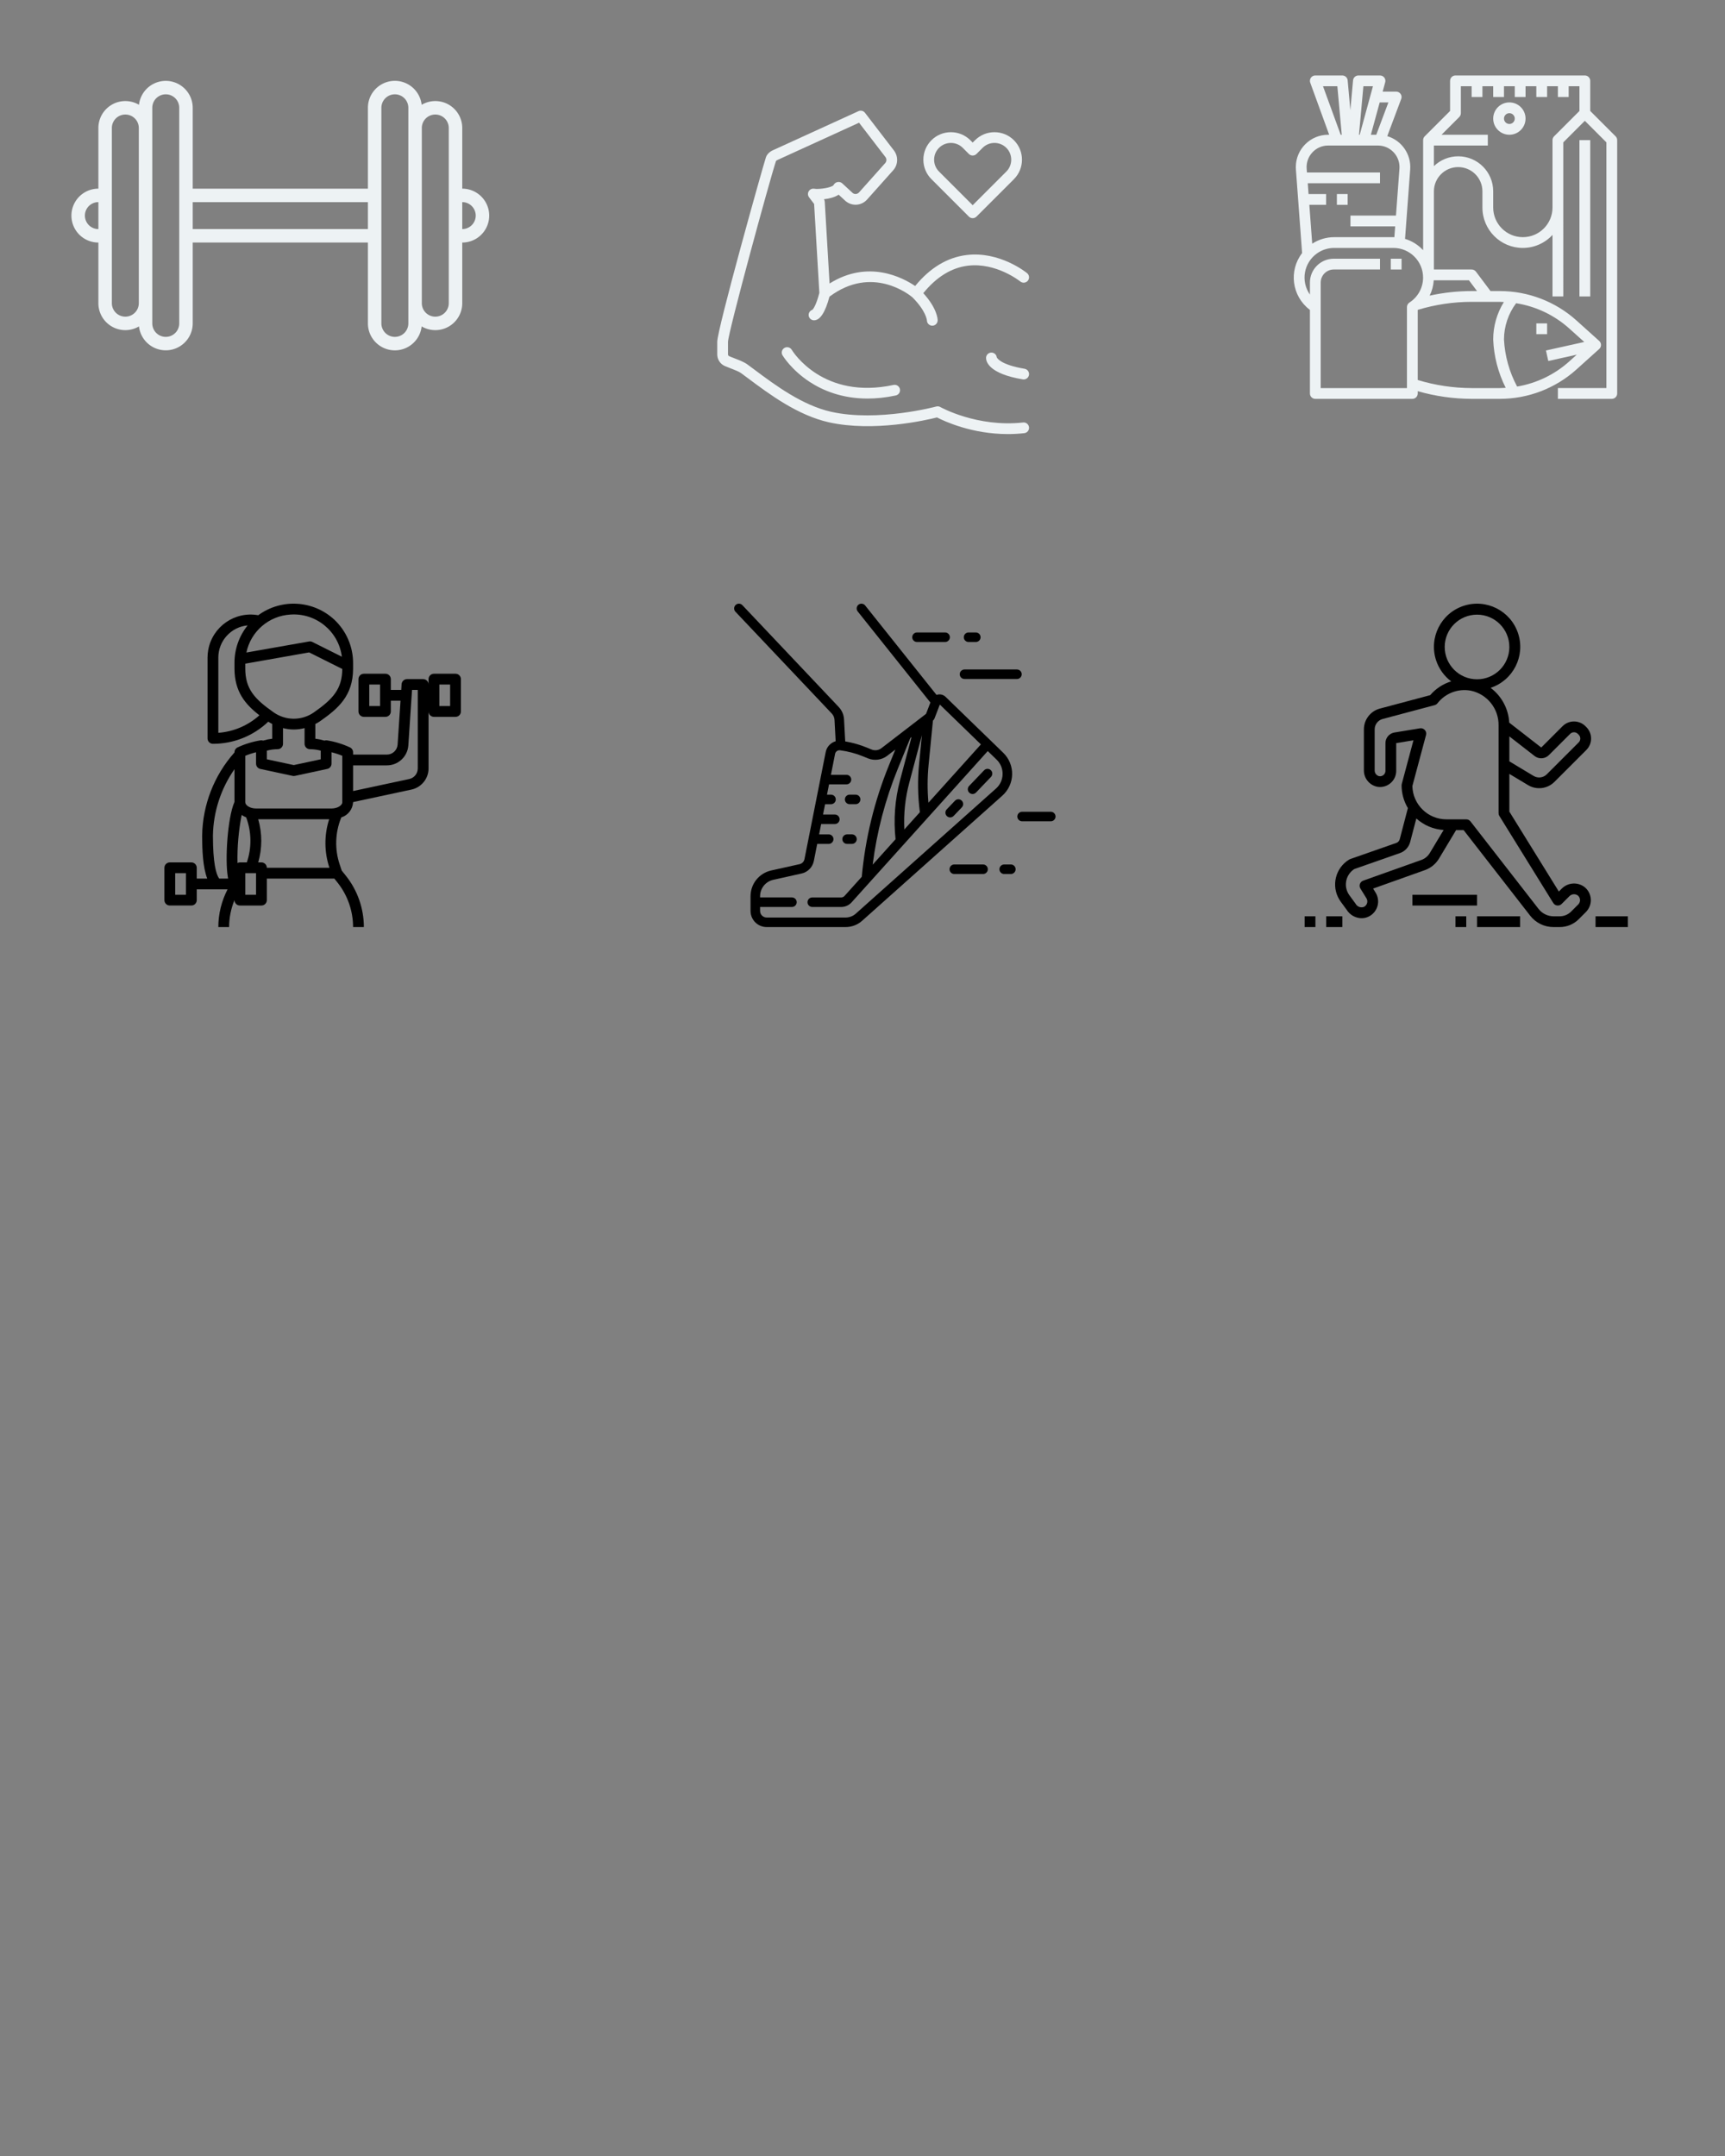 <?xml version="1.0" encoding="iso-8859-1"?>

<svg version="1.1" xmlns="http://www.w3.org/2000/svg" xmlns:xlink="http://www.w3.org/1999/xlink"       
     width="800px" height="1000px" viewBox="0 0 800 1000" xml:space="preserve" x="0px" y="0px">

  <rect x="0" y="0" width="800" height="1000" fill="#808080" stroke="none"/>

  <svg xmlns="http://www.w3.org/2000/svg" id="Outline" viewBox="0 0 512 512" width="200px" height="200px" x="30px" y="0px"><path d="M472,224V152a31.978,31.978,0,0,0-48.2-27.577A32,32,0,0,0,360,128v96H152V128a32,32,0,0,0-63.795-3.577A31.978,31.978,0,0,0,40,152v72a32,32,0,0,0,0,64v72a31.978,31.978,0,0,0,48.205,27.577A32,32,0,0,0,152,384V288H360v96a32,32,0,0,0,63.8,3.577A31.978,31.978,0,0,0,472,360V288a32,32,0,0,0,0-64ZM40,272a16,16,0,0,1,0-32ZM72,376a16.019,16.019,0,0,1-16-16V152a16,16,0,0,1,32,0V360A16.019,16.019,0,0,1,72,376Zm64,8a16,16,0,0,1-32,0V128a16,16,0,0,1,32,0Zm16-112V240H360v32ZM408,384a16,16,0,0,1-32,0V128a16,16,0,0,1,32,0Zm48-24a16,16,0,0,1-32,0V152a16,16,0,0,1,32,0Zm16-88V240a16,16,0,0,1,0,32Z" fill="#edf2f4"/></svg>

  <svg height="512pt" viewBox="-9 0 512 512" width="150px" xmlns="http://www.w3.org/2000/svg" x="330px" y="-215px"><path d="m398.328 167.715c1.664 1.664 3.84 2.492 6.016 2.492s4.355-.832 6.02-2.492l59.289-59.289c16.984-16.988 16.984-44.633 0-61.621-16.988-16.992-44.637-16.984-61.621 0l-3.688 3.68-3.68-3.68c-16.996-16.988-44.633-16.988-61.621 0-8.23 8.23-12.766 19.172-12.766 30.809s4.535 22.582 12.766 30.809zm-47.25-108.875c5.18-5.18 11.977-7.762 18.773-7.762 6.797 0 13.602 2.586 18.777 7.762l9.699 9.703c1.598 1.594 3.762 2.492 6.016 2.492 2.258 0 4.422-.898 6.02-2.492l9.703-9.703c10.359-10.363 27.199-10.352 37.551 0 10.352 10.352 10.352 27.199 0 37.551l-53.273 53.27-53.266-53.27c-5.016-5.016-7.781-11.688-7.781-18.773.004-7.094 2.766-13.766 7.781-18.777zm0 0" fill="#edf2f4"/><path d="m484.148 493.652c-72.746 8.07-130.438-24.141-131.016-24.465-1.957-1.117-4.277-1.418-6.453-.82-.918.246-92.422 24.773-166.121 8.414-45.945-10.215-89.281-42.578-120.926-66.207-4.25-3.172-8.277-6.184-12.059-8.945-5.164-3.777-13.375-6.918-20.613-9.691-3.25-1.242-7.703-2.949-8.66-3.547-.828-.648-1.281-1.602-1.281-2.691v-19.727c.41-15.609 65.855-255.793 76.004-286.348.25-.359 1.227-1.066 1.945-1.406l129.516-59.156 41.871 54.512c2.066 2.824 1.871 6.773-.457 9.379l-41.375 46.383c-2.707 3.039-7.266 3.371-10.094 1.008l-16.73-15.426c-1.961-1.805-4.75-2.402-7.363-1.922-2.621.469-4.965 2.336-6.176 4.711-1.398 2.754-14.066 6.129-26.988 6.227l-4.211-.426c-3.375-.402-6.648 1.359-8.297 4.332-1.656 2.973-1.375 6.645.703 9.34 3.594 4.645 6.395 8.375 7.98 10.516l8.281 140.77c-5.133 19.992-9.836 25.672-11.004 26.809-3.449 1.09-5.953 4.312-5.953 8.117 0 4.699 3.812 8.512 8.512 8.512 9.652 0 17.855-12.684 24.441-37.445 67.691-50.648 126.766-2.848 131.398 1.086 21.5 21.578 22.832 35.91 22.875 36.547.102 4.609 3.871 8.32 8.512 8.32 4.699 0 8.512-3.809 8.512-8.508 0-1.957-.711-18.75-22.738-43.012 20.773-25.539 44.426-40.25 70.477-43.453 44.914-5.531 82.668 24.672 83.047 24.973 3.648 2.969 9 2.422 11.969-1.219 2.969-3.637 2.434-8.988-1.199-11.961-1.758-1.434-43.551-35.055-95.723-28.707-30.496 3.699-57.871 20.191-81.469 49.059-19.152-13.023-74.066-42.5-135.48-3.949l-7.617-129.457c-.078-1.398-.508-2.754-1.238-3.945 7.617-.902 16.688-2.891 23.266-7.219l10.965 10.105c10.207 8.566 25.156 7.5 34.039-2.445l41.375-46.387c7.633-8.551 8.27-21.48 1.383-30.91l-46.125-60.051c-2.406-3.137-6.664-4.203-10.285-2.555l-135.566 61.922c-1.418.621-8.609 4.102-10.973 11.211-4.82 14.469-77.027 271.98-77.027 292.043v19.758c0 6.34 2.848 12.203 7.805 16.09 2.48 1.941 6.188 3.41 13.074 6.043 5.625 2.156 13.324 5.098 16.648 7.531 3.742 2.734 7.719 5.707 11.922 8.848 32.879 24.555 77.906 58.18 127.422 69.184 70.488 15.664 153.234-3.273 170.969-7.742 11.844 6.121 55.297 26.344 112.184 26.344 8.395 0 17.086-.438 26.004-1.434 4.672-.516 8.035-4.727 7.52-9.395-.523-4.68-4.746-8.07-9.398-7.52zm0 0" fill="#edf2f4"/><path d="m442.484 390.535c-.469-4.258-4.074-7.57-8.461-7.57-4.699 0-8.512 3.812-8.512 8.512 0 5.684 4.199 24.93 58.176 33.922.473.078.945.117 1.406.117 4.086 0 7.691-2.949 8.387-7.109.77-4.637-2.363-9.02-6.996-9.797-37.746-6.289-43.496-16.941-44-18.074zm0 0" fill="#edf2f4"/><path d="m279.059 434.215c-111.465 23.875-159.164-52.391-161.137-55.645-2.434-4.02-7.648-5.312-11.668-2.898-4.031 2.418-5.336 7.645-2.918 11.676.562.934 14.105 23.164 43.062 42.102 19.953 13.043 50.379 26.332 91.531 26.332 13.707 0 28.602-1.473 44.691-4.918 4.598-.984 7.527-5.512 6.543-10.105-.988-4.594-5.508-7.535-10.105-6.543zm0 0" fill="#edf2f4"/></svg>

  <svg version="1.1" id="Capa_1" xmlns="http://www.w3.org/2000/svg" xmlns:xlink="http://www.w3.org/1999/xlink" x="585px" y="35px"
	 viewBox="0 0 480.003 480.003" style="enable-background:new 0 0 480.003 480.003;" xml:space="preserve" width="180px" height="150px">
    <g>
      <g>
        <rect x="424" y="96" width="16" height="232" fill="#edf2f4"/>
      </g>
    </g>
    <g>
      <g>
        <path d="M477.659,90.345l-37.656-37.656V8.001c0-4.418-3.582-8-8-8h-192c-4.418,0-8,3.582-8,8v44.688l-37.656,37.656
          c-1.5,1.5-2.344,3.534-2.344,5.656v163.344c-7.279-7.901-16.545-13.703-26.832-16.8l7.632-103
          c1.683-22.433-12.478-43.013-34.032-49.456l20.728-55.272c1.555-4.135-0.536-8.749-4.672-10.304
          c-0.903-0.34-1.859-0.513-2.824-0.512h-20.072l3.792-13.896c1.162-4.263-1.352-8.66-5.614-9.822
          c-0.686-0.187-1.394-0.282-2.106-0.282h-32c-4.152-0.017-7.626,3.145-8,7.28l-4,44.36l-4-44.36c-0.374-4.135-3.848-7.297-8-7.28
          h-40C27.584,0,24.002,3.581,24,7.999c0,0.934,0.163,1.861,0.482,2.738l28.096,77.264h-1.504
          C24.565,88,3.073,109.489,3.072,135.998c0,1.184,0.044,2.367,0.131,3.547l9.192,124.08c-20.125,26.17-15.226,63.699,10.944,83.825
          c0.22,0.169,0.441,0.337,0.664,0.503v124.048c0,4.418,3.582,8,8,8h144c4.418,0,8-3.582,8-8v-3.408
          c25.994,7.486,52.902,11.325,79.952,11.408h41.752c42.086,0.025,82.687-15.555,113.952-43.728l33.696-30.328
          c3.283-2.957,3.547-8.016,0.59-11.298c-0.186-0.207-0.383-0.404-0.59-0.59l-33.696-30.328
          c-31.265-28.173-71.866-43.753-113.952-43.728h-13.704l-21.6-28.8c-1.511-2.014-3.882-3.2-6.4-3.2h-56v-116
          c0-19.882,16.118-36,36-36s36,16.118,36,36v24c-0.049,33.088,26.735,59.952,59.823,60.001
          c16.785,0.025,32.811-6.993,44.177-19.345v91.344h16V99.313l32-32l32,32v364.688h-72v16h80c4.418,0,8-3.582,8-8v-376
          C480.002,93.88,479.159,91.845,477.659,90.345z M140.459,40.001l-18,48h-8l13.096-48H140.459z M103.347,16.001h14.184l-19.64,72
          h-1.088L103.347,16.001z M43.427,16.001h21.272l6.544,72h-1.6L43.427,16.001z M27.627,114.225
          c6.03-6.554,14.542-10.265,23.448-10.224h73.848c17.673-0.006,32.005,14.317,32.01,31.99c0,0.804-0.03,1.608-0.09,2.41
          l-5.152,69.6H84.155v16h66.352l-1.192,16.064c-0.44,0-0.864-0.064-1.312-0.064h-88c-11.575-0.001-22.9,3.368-32.592,9.696
          l-4.28-57.696h24.872v-16H21.955l-1.152-16h107.2v-16H19.579l-0.416-5.6C18.456,129.511,21.529,120.734,27.627,114.225z
          M171.683,337.041c-2.294,1.472-3.681,4.01-3.68,6.736v120.224h-128V307.337c0.009-10.675,8.661-19.327,19.336-19.336h68.664v-16
          H59.339c-19.506,0.022-35.314,15.83-35.336,35.336v17.896c-13.966-19.848-9.198-47.261,10.651-61.227
          c7.421-5.221,16.276-8.018,25.349-8.005h88c24.3,0.038,43.969,19.769,43.931,44.069
          C191.91,315.036,184.281,328.964,171.683,337.041z M330.011,338.049c29.395,4.642,56.816,17.702,78.944,37.6l22.16,19.912
          l-56.84,12.632l3.472,15.616l42.256-9.408l-11.08,9.976c-21.741,19.55-48.598,32.509-77.432,37.36
          c-11.554-21.526-18.209-45.339-19.488-69.736C312.041,372.548,318.356,353.626,330.011,338.049z M305.707,336.001
          c2.056,0,4.072,0.2,6.112,0.28h0.008c-10.365,16.735-15.846,36.035-15.824,55.72c1.004,24.914,7.327,49.324,18.544,71.592
          c-2.944,0.168-5.872,0.408-8.8,0.408h-41.792c-27.095-0.06-54.033-4.103-79.952-12v-104l0.16-0.136
          c25.875-7.83,52.758-11.827,79.792-11.864H305.707z M260.003,304.001l12,16h-8.048c-20.938,0.029-41.813,2.309-62.264,6.8
          c3.524-7.12,5.591-14.871,6.08-22.8H260.003z M424.003,52.689l-37.656,37.656c-1.5,1.5-2.344,3.534-2.344,5.656v100
          c0,24.301-19.699,44-44,44c-24.301,0-44-19.699-44-44v-24c0.033-28.683-23.193-51.962-51.877-51.995
          c-13.474-0.015-26.427,5.207-36.123,14.563v-30.568h80v-16h-68.688l26.344-26.344c1.5-1.5,2.344-3.534,2.344-5.656v-40h16v16h16
          v-16h16v16h16v-16h16v16h16v-16h16v16h16v-16h16v16h16v-16h16V52.689z" fill="#edf2f4"/>
      </g>
    </g>
    <g>
      <g>
        <rect x="144" y="272" width="16" height="16" fill="#edf2f4"/>
      </g>
    </g>
    <g>
      <g>
        <rect x="360" y="368" width="16" height="16" fill="#edf2f4"/>
      </g>
    </g>
    <g>
      <g>
        <path d="M320.003,40.001c-13.255,0-24,10.745-24,24s10.745,24,24,24s24-10.745,24-24S333.258,40.001,320.003,40.001z
          M320.003,72.001c-4.418,0-8-3.582-8-8c0-4.418,3.582-8,8-8c4.418,0,8,3.582,8,8C328.003,68.419,324.421,72.001,320.003,72.001z" fill="#edf2f4"
          />
      </g>
    </g>
    <g>
      <g>
        <rect x="64" y="176" width="16" height="16" fill="#edf2f4"/>
      </g>
    </g>
    <g>
    </g>
    <g>
    </g>
    <g>
    </g>
    <g>
    </g>
    <g>
    </g>
    <g>
    </g>
    <g>
    </g>
    <g>
    </g>
    <g>
    </g>
    <g>
    </g>
    <g>
    </g>
    <g>
    </g>
    <g>
    </g>
    <g>
    </g>
    <g>
    </g>
  </svg>

  <svg version="1.1" id="Capa_1" xmlns="http://www.w3.org/2000/svg" xmlns:xlink="http://www.w3.org/1999/xlink" x="55px" y="280px"
	 viewBox="0 0 479.982 479.982" style="enable-background:new 0 0 479.982 479.982;" xml:space="preserve" width="180px" height="150px">
    <g>
      <g>
        <path d="M451.991,103.982h-32c-4.418,0-8,3.582-8,8v8c0-4.418-3.582-8-8-8h-24c-4.22-0.009-7.721,3.261-8,7.472l-0.552,8.528
          h-15.448v-16c0-4.418-3.582-8-8-8h-32c-4.418,0-8,3.582-8,8v48c0,4.418,3.582,8,8,8h32c4.418,0,8-3.582,8-8v-16h14.4
          l-4.368,65.448c-0.716,8.265-7.656,14.596-15.952,14.552h-50.08v-3.432c-0.012-3.081-1.792-5.881-4.576-7.2
          c-10.834-5.061-22.321-8.588-34.128-10.48c-1.282-0.184-2.589-0.052-3.808,0.384c-4.404-1.342-8.917-2.295-13.488-2.848v-21.824
          c2.372-1.213,4.67-2.568,6.88-4.056c26.88-18.808,49.12-37.696,49.12-78.344v-8.2c-0.039-24.325-10.108-47.556-27.832-64.216
          c-31.185-28.994-78.562-31.77-112.92-6.616c-34.748-6.252-67.986,16.849-74.238,51.598c-0.667,3.708-1.005,7.467-1.01,11.234v120
          c0,4.418,3.582,8,8,8c30.589,0.052,60.015-11.72,82.128-32.856c1.897,1.251,3.857,2.404,5.872,3.456v21.824
          c-4.572,0.542-9.088,1.484-13.496,2.816c-1.216-0.435-2.521-0.567-3.8-0.384c-11.807,1.892-23.294,5.419-34.128,10.48
          c-2.784,1.319-4.564,4.119-4.576,7.2v0.264c-30.253,33.984-47.288,77.707-48,123.2c0,21.944,1.048,47.2,7.544,64H67.991v-16
          c0-4.418-3.582-8-8-8h-32c-4.418,0-8,3.582-8,8v48c0,4.418,3.582,8,8,8h32c4.418,0,8-3.582,8-8v-16h45.736
          c-8.973,17.306-13.682,36.506-13.736,56h16c0.041-13.763,2.758-27.386,8-40.112v0.112c0,4.418,3.582,8,8,8h32c4.418,0,8-3.582,8-8
          v-32h100.16l4.608,5.76c15.014,18.816,23.204,42.168,23.232,66.24h16c-0.035-27.704-9.463-54.578-26.744-76.232l-6.12-7.648
          l-3.072-9.216c-7.446-22.371-6.735-46.655,2.008-68.552l0.448-1.12c9.928-3.11,16.89-12.045,17.48-22.432v-0.328l86.712-18.576
          c14.717-3.225,25.225-16.23,25.288-31.296v-84.6c0,4.418,3.582,8,8,8h32c4.418,0,8-3.582,8-8v-48
          C459.991,107.564,456.409,103.982,451.991,103.982z M339.991,151.982h-16v-32h16V151.982z M51.991,431.982h-16v-32h16V431.982z
          M113.983,404.606l0.56,3.4h-13.28c-4.568-6.36-9.272-22.888-9.272-64.024c0.663-35.237,11.803-69.478,32-98.36
          c0,0,0,48.584,0,48.584C113.439,318.11,109.935,380.302,113.983,404.606z M207.191,16.134
          c37.941-2.556,71.313,24.867,76.16,62.584l-43.784-21.896c-1.534-0.771-3.278-1.024-4.968-0.72l-92.944,16.4
          C148.23,41.048,175.108,17.93,207.191,16.134z M99.991,191.678V79.982c0.032-24.777,18.899-45.466,43.568-47.776
          c-12.758,15.78-19.671,35.484-19.568,55.776v8.2c0,34.32,15.88,53.112,36.992,69.464
          C144.094,180.835,122.643,189.991,99.991,191.678z M139.991,96.182v-7.136l94.792-16.728l49.168,24.584
          c-0.232,29.792-13.84,44.624-42.248,64.52c-17.857,12.433-41.567,12.433-59.424,0C153.631,141.358,139.991,126.486,139.991,96.182
          z M171.991,218.15c5.214-1.429,10.594-2.158,16-2.168c4.418,0,8-3.582,8-8v-23.336c10.484,2.79,21.516,2.79,32,0v23.336
          c0,4.418,3.582,8,8,8c5.406,0.01,10.786,0.739,16,2.168v12.8l-40,8.6l-40-8.6V218.15z M128.463,384.886
          c-0.491-23.92,1.577-47.824,6.168-71.304c2.084,1.442,4.328,2.636,6.688,3.56c8.065,21.493,8.413,45.119,0.984,66.84h-10.312
          C130.76,384.001,129.551,384.311,128.463,384.886z M155.991,431.982h-16v-32h16V431.982z M171.991,391.982c0-4.418-3.582-8-8-8
          h-4.8c6.055-20.904,6.055-43.096,0-64h105.28c-7.512,23.435-7.369,48.652,0.408,72H171.991z M283.991,294.782
          c0,4.344-6.84,9.2-16,9.2h-112c-9.16,0-16-4.856-16-9.2v-69.024c5.193-2.144,10.542-3.89,16-5.224v16.904
          c-0.001,3.772,2.632,7.032,6.32,7.824l48,10.328c1.107,0.242,2.253,0.242,3.36,0l48-10.328c3.688-0.792,6.321-4.052,6.32-7.824
          v-16.912c5.458,1.334,10.807,3.08,16,5.224V294.782z M383.343,260.23l-83.352,17.856v-38.104h50.08
          c16.645,0.051,30.531-12.706,31.888-29.296l5.52-82.704h8.512v116.6h0C395.962,252.117,390.705,258.622,383.343,260.23z
          M443.991,151.982h-16v-32h16V151.982z"/>
      </g>
    </g>
    <g>
    </g>
    <g>
    </g>
    <g>
    </g>
    <g>
    </g>
    <g>
    </g>
    <g>
    </g>
    <g>
    </g>
    <g>
    </g>
    <g>
    </g>
    <g>
    </g>
    <g>
    </g>
    <g>
    </g>
    <g>
    </g>
    <g>
    </g>
    <g>
    </g>
  </svg>

  <svg id="Capa_1" enable-background="new 0 0 508.35 508.35" height="150px" viewBox="0 0 508.35 508.35" width="150px" xmlns="http://www.w3.org/2000/svg" x="340px" y="280px"><path d="m438.524 268.369c.265-12.736-4.827-25.127-13.97-33.998l-90.645-87.94c-3.314-3.216-7.983-4.54-12.494-3.545-.595.131-1.173.306-1.737.511l-112.158-140.575c-2.583-3.237-7.302-3.768-10.541-1.185-3.238 2.583-3.768 7.303-1.185 10.541l114.248 143.191-6.829 17.824-70.149 53.975c-4.4 3.386-10.325 4.183-15.465 2.079l-7.487-3.065c-10.92-4.47-22.309-7.706-33.932-9.674l-1.851-34.596c-.389-7.286-3.366-14.218-8.38-19.518l-151.411-160.048c-2.847-3.009-7.594-3.141-10.602-.294-3.009 2.847-3.141 7.593-.294 10.602l151.41 160.047c2.572 2.719 4.099 6.273 4.298 10.011l1.795 33.535c-7.736 2.214-13.976 8.575-15.627 16.904l-33.386 168.384c-.785 3.958-3.837 7.081-7.776 7.957l-44.361 9.858c-19.211 4.269-32.628 20.996-32.628 40.675v22.934c0 14 11.39 25.391 25.39 25.391h123.989c9.622 0 18.875-3.528 26.053-9.936l220.354-196.658c9.503-8.482 15.107-20.651 15.371-33.387zm-49.086-47.167-82.482 91.652c-1.768-19.681-1.698-39.524.234-59.192l6.868-69.891c1.082-.841 1.915-1.96 2.406-3.239l8.415-21.963zm-110.904-10.094 1.874-1.442-18.03 67.787c-8.082 30.388-10.452 61.594-7.086 92.81l-35.963 39.962c6.519-51.603 19.722-102.074 39.36-150.342zm-9.432 143.809c-1.249-24.78 1.351-49.468 7.772-73.608l19.869-74.7-4.48 45.587c-2.47 25.137-2.042 50.547 1.257 75.589zm144.062-64.352-220.354 196.658c-4.427 3.951-10.132 6.127-16.065 6.127h-123.989c-5.729 0-10.39-4.661-10.39-10.391v-6.229h50.072c4.142 0 7.5-3.358 7.5-7.5s-3.358-7.5-7.5-7.5h-50.072v-1.705c0-12.595 8.587-23.3 20.882-26.033l44.361-9.858c9.744-2.166 17.294-9.891 19.236-19.682l5.323-26.845h18.052c4.142 0 7.5-3.358 7.5-7.5s-3.358-7.5-7.5-7.5h-15.078l3.214-16.212h21.477c4.142 0 7.5-3.358 7.5-7.5s-3.358-7.5-7.5-7.5h-18.502l3.214-16.212h9.288c4.142 0 7.5-3.358 7.5-7.5s-3.358-7.5-7.5-7.5h-6.314l3.214-16.211h27.412c4.142 0 7.5-3.358 7.5-7.5s-3.358-7.5-7.5-7.5h-24.438l6.524-32.904c.66-3.329 3.607-5.684 6.922-5.684.298 0 .6.019.902.058 12.484 1.613 24.722 4.85 36.374 9.619l7.487 3.065c10.064 4.121 21.673 2.56 30.294-4.072l12.748-9.809-10.164 24.983c-22.781 55.989-37.102 114.872-42.617 175.052l-27.108 30.122c-1.33 1.478-3.234 2.326-5.224 2.326h-45.445c-4.142 0-7.5 3.358-7.5 7.5s3.358 7.5 7.5 7.5h45.447c6.235 0 12.204-2.658 16.374-7.292l28.72-31.914.002-.002 185.269-205.867 13.898 13.483c6.255 6.067 9.6 14.207 9.418 22.919-.181 8.714-3.862 16.708-10.364 22.51z"/><path d="m348.649 309.775-12.935 13.518c-2.863 2.993-2.759 7.74.233 10.604 1.454 1.391 3.32 2.081 5.185 2.081 1.975 0 3.947-.775 5.42-2.315l12.935-13.518c2.863-2.993 2.759-7.74-.233-10.604-2.994-2.865-7.741-2.76-10.605.234z"/><path d="m394.427 261.932-23.5 24.56c-2.863 2.993-2.759 7.74.233 10.604 1.454 1.391 3.32 2.081 5.185 2.081 1.975 0 3.947-.775 5.42-2.315l23.5-24.56c2.863-2.993 2.759-7.74-.233-10.604-2.996-2.863-7.743-2.759-10.605.234z"/><path d="m179.146 377.608h7.63c4.142 0 7.5-3.358 7.5-7.5s-3.358-7.5-7.5-7.5h-7.63c-4.142 0-7.5 3.358-7.5 7.5s3.357 7.5 7.5 7.5z"/><path d="m183.146 315.184h9.374c4.142 0 7.5-3.358 7.5-7.5s-3.358-7.5-7.5-7.5h-9.374c-4.142 0-7.5 3.358-7.5 7.5s3.357 7.5 7.5 7.5z"/><path d="m289.008 60.25h44.162c4.143 0 7.5-3.358 7.5-7.5s-3.357-7.5-7.5-7.5h-44.162c-4.143 0-7.5 3.358-7.5 7.5s3.357 7.5 7.5 7.5z"/><path d="m370.048 60.25h11.383c4.143 0 7.5-3.358 7.5-7.5s-3.357-7.5-7.5-7.5h-11.383c-4.143 0-7.5 3.358-7.5 7.5s3.357 7.5 7.5 7.5z"/><path d="m453.581 110.913c0-4.142-3.357-7.5-7.5-7.5h-82.406c-4.143 0-7.5 3.358-7.5 7.5s3.357 7.5 7.5 7.5h82.406c4.143 0 7.5-3.358 7.5-7.5z"/><path d="m499.26 327.071h-45.073c-4.143 0-7.5 3.358-7.5 7.5s3.357 7.5 7.5 7.5h45.073c4.143 0 7.5-3.358 7.5-7.5s-3.358-7.5-7.5-7.5z"/><path d="m392.813 409.933h-45.211c-4.143 0-7.5 3.358-7.5 7.5s3.357 7.5 7.5 7.5h45.211c4.143 0 7.5-3.358 7.5-7.5s-3.358-7.5-7.5-7.5z"/><path d="m436.52 409.933h-10.471c-4.143 0-7.5 3.358-7.5 7.5s3.357 7.5 7.5 7.5h10.471c4.143 0 7.5-3.358 7.5-7.5s-3.358-7.5-7.5-7.5z"/></svg>

  <svg version="1.1" id="Capa_1" xmlns="http://www.w3.org/2000/svg" xmlns:xlink="http://www.w3.org/1999/xlink" x="605px" y="280px"
	 viewBox="0 0 480.3 480.3" style="enable-background:new 0 0 480.3 480.3;" xml:space="preserve" width="150px" height="150px">
    <g>
      <g>
        <path d="M415.925,420.936c-10.335-7.962-24.993-6.931-34.112,2.4l-4.168,4.168l-73.496-118.712v-56l27.816,16.688
          c12.59,7.56,28.709,5.581,39.096-4.8l47.44-47.432c9.373-9.372,9.375-24.568,0.003-33.941c-0.001-0.001-0.002-0.002-0.003-0.003
          l-1.376-1.376c-9.381-9.347-24.555-9.347-33.936,0l-31.696,31.688l-47.52-36.96c-1.113-20.475-11.248-39.403-27.672-51.68
          c33.618-11.074,51.893-47.304,40.819-80.922c-11.074-33.618-47.304-51.893-80.922-40.819
          c-33.618,11.074-51.893,47.304-40.819,80.922c4.103,12.455,11.927,23.351,22.418,31.219c-12.138,3.726-22.961,10.836-31.2,20.496
          l-74.688,19.92c-14.005,3.732-23.752,16.411-23.76,30.904V247.4c-0.149,11.939,8.275,22.271,20,24.528
          c13.069,2.209,25.455-6.595,27.664-19.664c0.222-1.311,0.334-2.638,0.336-3.968v-41.208l25.6-4.208l-17.352,64.848
          c-0.18,0.673-0.272,1.367-0.272,2.064c0.007,11.909,3.236,23.593,9.344,33.816l-12.096,46.2c-0.714,2.695-2.772,4.829-5.44,5.64
          l-68.096,23.84c-0.519,0.18-1.017,0.414-1.488,0.696c-20.468,12.328-27.067,38.914-14.739,59.383
          c0.665,1.104,1.379,2.177,2.139,3.217l8.8,12c4.762,7.73,13.161,12.47,22.24,12.552c3.604,0.003,7.161-0.818,10.4-2.4
          c12.41-6.012,17.597-20.945,11.585-33.355c-0.372-0.769-0.784-1.518-1.233-2.245l-3.72-6.016l76.984-27.432
          c8.724-3.115,16.1-9.156,20.872-17.096l25.368-42.296h11.2l98.736,126.96c8.331,10.789,21.208,17.088,34.84,17.04h9.072
          c10.615,0.03,20.801-4.187,28.288-11.712l10.624-10.624c9.754-9.766,9.745-25.59-0.02-35.344
          C417.193,422.025,416.573,421.464,415.925,420.936z M304.149,197.096l37.512,29.176c6.368,4.955,15.429,4.392,21.136-1.312
          l-0.008,0.024l31.696-31.688c3.124-3.123,8.188-3.123,11.312,0l1.376,1.376c3.123,3.124,3.123,8.188,0,11.312l-47.44,47.44
          c-5.193,5.189-13.25,6.178-19.544,2.4l-36.04-21.656V197.096z M208.149,64.296c0-26.51,21.49-48,48-48s48,21.49,48,48
          c0,26.51-21.49,48-48,48C229.652,112.265,208.18,90.793,208.149,64.296z M185.989,370.352c-2.865,4.766-7.292,8.392-12.528,10.264
          L87.117,411.36c-4.162,1.482-6.335,6.058-4.852,10.22c0.19,0.532,0.435,1.043,0.732,1.524l8.92,14.4
          c2.602,4.215,1.294,9.74-2.921,12.342c-0.271,0.168-0.552,0.32-0.839,0.458c-4.721,1.774-10.023-0.251-12.36-4.72l-9.128-12.48
          c-8.888-12.138-6.253-29.183,5.886-38.071c0.457-0.335,0.925-0.655,1.402-0.961l0.016,0.032l67.096-23.496
          c7.779-2.504,13.74-8.806,15.808-16.712l9.144-34.912c11.162,10.158,25.463,16.193,40.528,17.104L185.989,370.352z
          M407.127,445.935c-0.199,0.246-0.41,0.481-0.634,0.705l-10.624,10.632c-4.494,4.514-10.607,7.043-16.976,7.024h-9.072
          c-8.675-0.031-16.859-4.034-22.208-10.864L246.461,323.384c-1.515-1.948-3.844-3.087-6.312-3.088h-29.496
          c-27.488-0.024-49.921-22.006-50.504-49.488l20.28-75.768c1.132-4.271-1.413-8.651-5.684-9.782
          c-1.089-0.289-2.227-0.344-3.34-0.162l-37.848,6.224c-7.735,1.25-13.418,7.932-13.408,15.768v41.208
          c-0.001,2.348-1.034,4.577-2.824,6.096c-1.82,1.538-4.227,2.194-6.576,1.792c-3.994-0.983-6.749-4.634-6.6-8.744v-60.744
          c0.001-7.246,4.871-13.587,11.872-15.456l77.184-20.544c1.676-0.447,3.161-1.427,4.232-2.792
          c11.693-15.003,30.787-22.218,49.48-18.696c24.393,5.13,41.7,26.869,41.232,51.792v130.064c-0.001,1.486,0.411,2.943,1.192,4.208
          l80,129.232c2.323,3.758,7.253,4.921,11.011,2.598c0.527-0.326,1.015-0.712,1.453-1.15l11.312-11.312
          c3.279-3.586,8.721-4.156,12.672-1.328C409.644,436.428,410.243,442.08,407.127,445.935z"/>
      </g>
    </g>
    <g>
      <g>
        <rect x="256.151" y="464.3" width="64" height="16"/>
      </g>
    </g>
    <g>
      <g>
        <rect x="224.151" y="464.3" width="16" height="16"/>
      </g>
    </g>
    <g>
      <g>
        <rect x="160.151" y="432.3" width="96" height="16"/>
      </g>
    </g>
    <g>
      <g>
        <rect x="0.149" y="464.3" width="16" height="16"/>
      </g>
    </g>
    <g>
      <g>
        <rect x="32.151" y="464.3" width="24" height="16"/>
      </g>
    </g>
    <g>
      <g>
        <rect x="432.151" y="464.3" width="48" height="16"/>
      </g>
    </g>
    <g>
    </g>
    <g>
    </g>
    <g>
    </g>
    <g>
    </g>
    <g>
    </g>
    <g>
    </g>
    <g>
    </g>
    <g>
    </g>
    <g>
    </g>
    <g>
    </g>
    <g>
    </g>
    <g>
    </g>
    <g>
    </g>
    <g>
    </g>
    <g>
    </g>
  </svg>


</svg>
